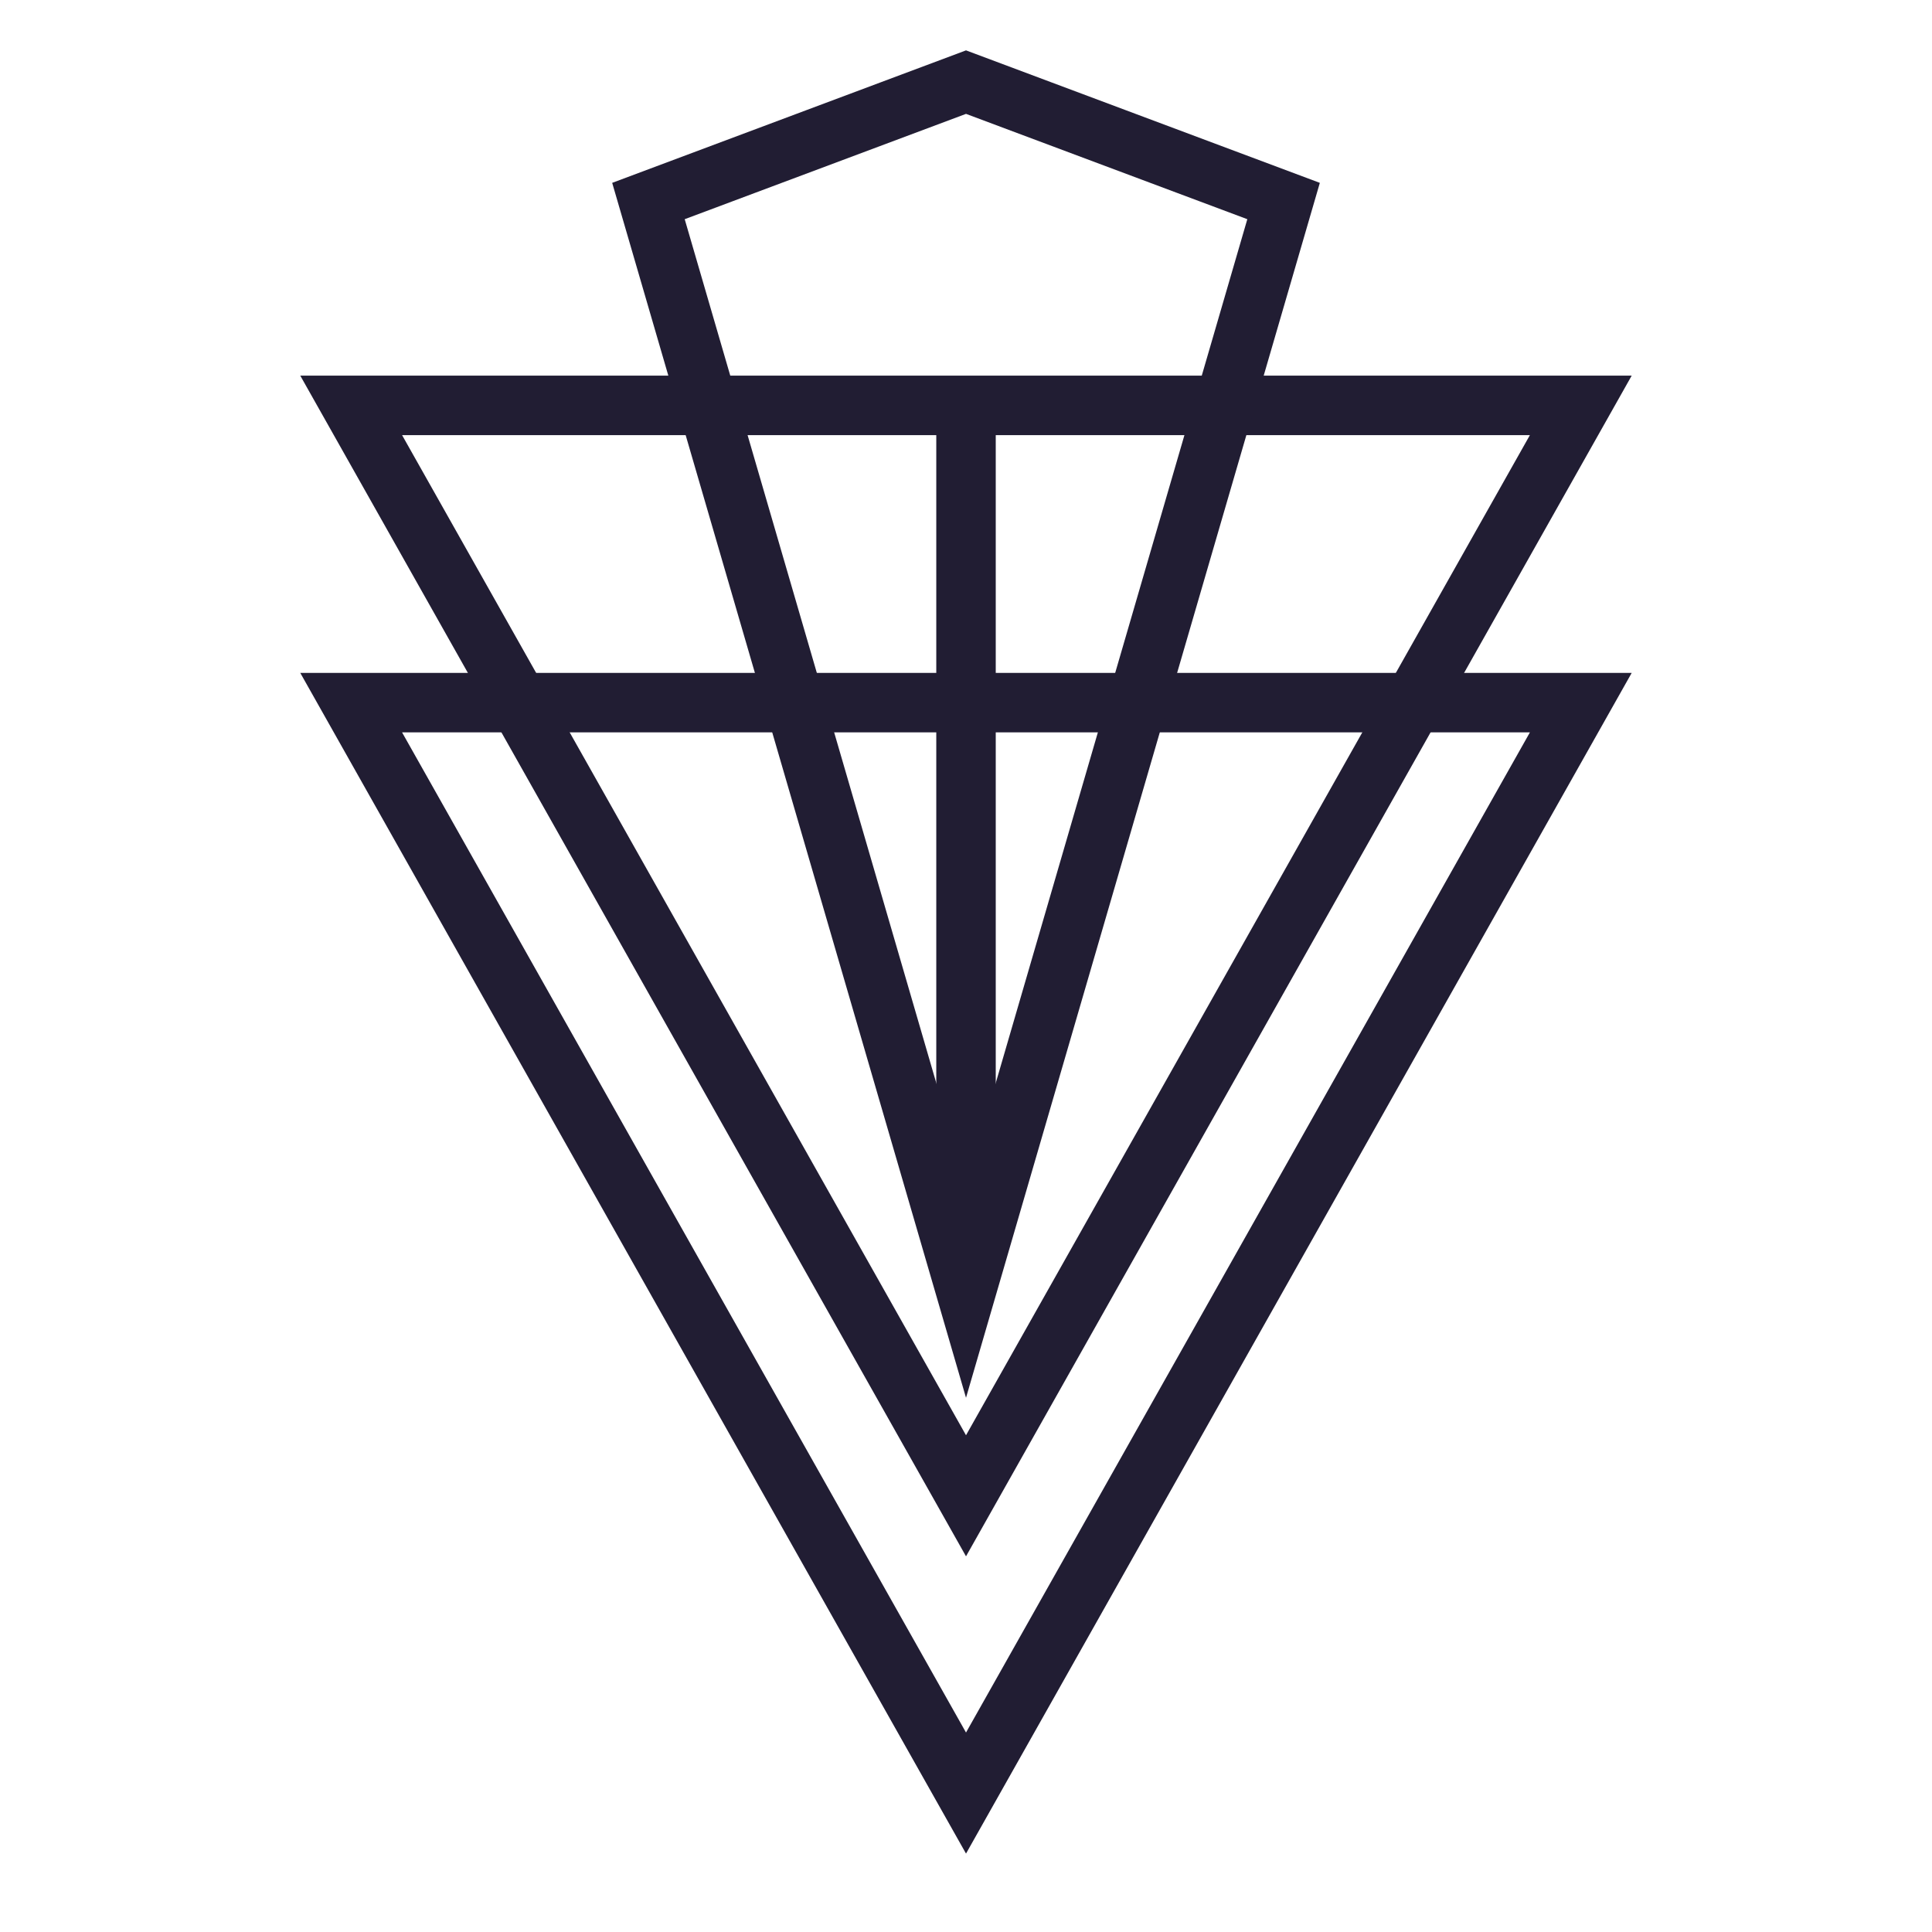 <?xml version="1.0" encoding="UTF-8" standalone="no"?>
<!-- Created with Inkscape (http://www.inkscape.org/) -->

<svg
   xmlns:dc="http://purl.org/dc/elements/1.1/"
   xmlns:cc="http://creativecommons.org/ns#"
   xmlns:rdf="http://www.w3.org/1999/02/22-rdf-syntax-ns#"
   xmlns:svg="http://www.w3.org/2000/svg"
   xmlns="http://www.w3.org/2000/svg"
   xmlns:sodipodi="http://sodipodi.sourceforge.net/DTD/sodipodi-0.dtd"
   xmlns:inkscape="http://www.inkscape.org/namespaces/inkscape"
   width="300"
   height="300"
   viewBox="0 0 79.375 79.375"
   version="1.1"
   id="svg6066"
   inkscape:version="0.92.2 2405546, 2018-03-11"
   sodipodi:docname="12.svg">
  <defs
     id="defs6060" />
  <sodipodi:namedview
     id="base"
     pagecolor="#ffffff"
     bordercolor="#666666"
     borderopacity="1.0"
     inkscape:pageopacity="0.0"
     inkscape:pageshadow="2"
     inkscape:zoom="1.4142136"
     inkscape:cx="174.18032"
     inkscape:cy="155.28768"
     inkscape:document-units="mm"
     inkscape:current-layer="layer1"
     showgrid="false"
     units="px"
     inkscape:snap-bbox="true"
     inkscape:snap-bbox-edge-midpoints="false"
     inkscape:snap-bbox-midpoints="true"
     inkscape:window-width="1600"
     inkscape:window-height="859"
     inkscape:window-x="0"
     inkscape:window-y="0"
     inkscape:window-maximized="1" />
  <g
     inkscape:label="Layer 1"
     inkscape:groupmode="layer"
     id="layer1"
     transform="translate(0,-217.625)">
    <rect
       style="opacity:0.35;fill:none;fill-opacity:1;stroke:none;stroke-width:1.957;stroke-miterlimit:4;stroke-dasharray:none;stroke-opacity:1"
       id="rect10629"
       width="79.375"
       height="79.375"
       x="0"
       y="217.625" />
    <path
       inkscape:connector-curvature="0"
       id="path348"
       style="fill:none;stroke:#211d33;stroke-width:2.443;stroke-linecap:butt;stroke-linejoin:miter;stroke-miterlimit:10;stroke-dasharray:none;stroke-opacity:1"
       d="M 39.688,291.292 14.428,246.493 h 50.518 z" />
    <path
       inkscape:connector-curvature="0"
       id="path352"
       style="fill:none;stroke:#211d33;stroke-width:2.443;stroke-linecap:butt;stroke-linejoin:miter;stroke-miterlimit:10;stroke-dasharray:none;stroke-opacity:1"
       d="M 39.688,279.079 14.428,234.28 h 50.518 z" />
    <path
       inkscape:connector-curvature="0"
       id="path356"
       style="fill:none;stroke:#211d33;stroke-width:2.443;stroke-linecap:butt;stroke-linejoin:miter;stroke-miterlimit:10;stroke-dasharray:none;stroke-opacity:1"
       d="m 39.688,270.683 -13.047,-44.799 13.047,-4.885 13.047,4.885 z" />
    <path
       inkscape:connector-curvature="0"
       id="path360"
       style="fill:none;stroke:#211d33;stroke-width:2.443;stroke-linecap:butt;stroke-linejoin:miter;stroke-miterlimit:10;stroke-dasharray:none;stroke-opacity:1"
       d="m 39.688,233.212 v 37.472" />
  </g>
</svg>
